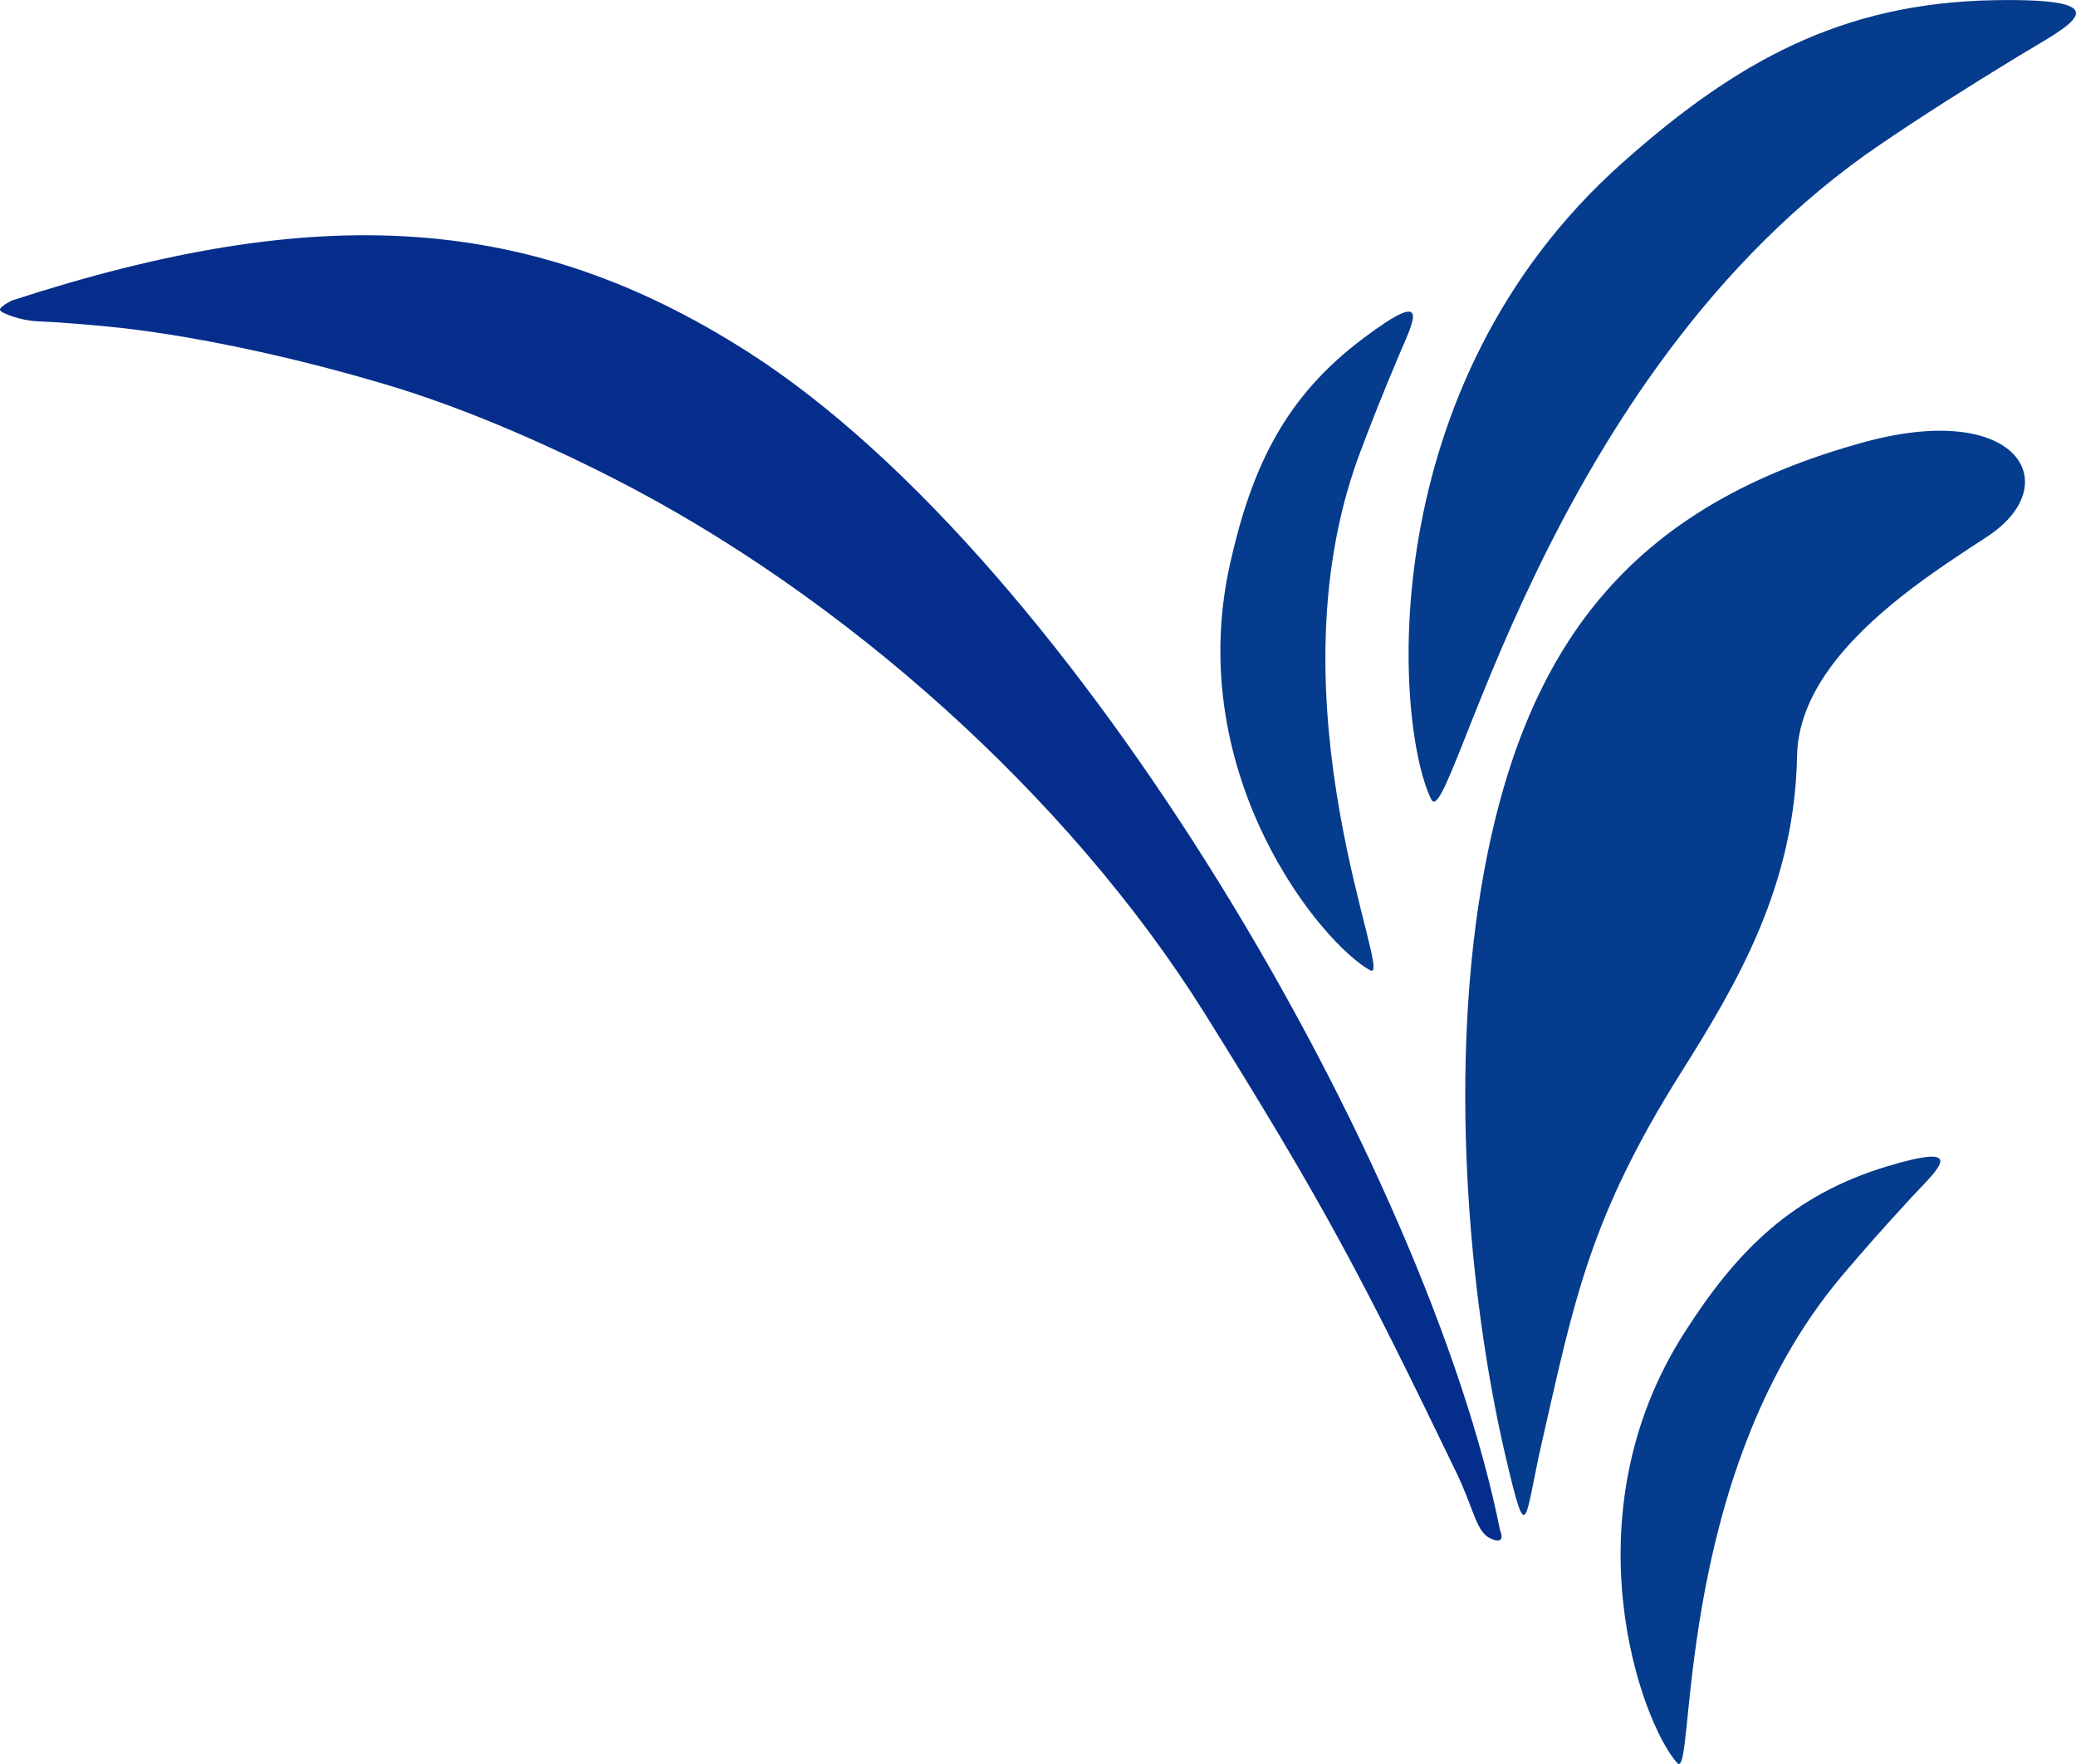 <svg xmlns="http://www.w3.org/2000/svg" width="1080" height="917.6" viewBox="0 0 1080 917.6"><g id="Layer_2" data-name="Layer 2"><g id="_246511590"><g id="rosp4_246511590"><path d="M876.1 693.5c-60.8 95.3-22.6 202.2-3.6 223.5 9.8 11.2-3.2-147.7 85.6-253.2q16-19 36.9-41.6c13.2-14.1 29.6-28.4-13.3-15.5C932.5 621.6 903.6 650.3 876.1 693.5z" fill="#053c8d" fill-rule="evenodd"/><path d="M639.9 293.3c-24.6 110.3 47.9 197.8 72.9 211.4 13.1 7.1-53.4-137.8-6-267.3 5.8-15.6 12.6-32.8 20.6-51.7s18-36.8-17.8-10C668.3 206.5 651.1 243.3 639.9 293.3z" fill="#053c8d" fill-rule="evenodd"/><path d="M844 84.7C713.5 200.8 725.4 376 744.5 415.7 754.5 436.5 802 194.6 978.4 75c21.3-14.5 45.4-29.8 72.5-46.3 25.5-15.4 55.8-29.8-13.4-28.6C958 1.5 903.1 32.1 844 84.7z" fill="#053c8d" fill-rule="evenodd"/><path d="M783 756.5c-19.2-82.6-29.7-203.1-10.7-304.5C795.1 330.1 853 261.9 970.1 229.9c80.2-21.8 105.2 22.4 63.3 49.5-13 8.5-28.8 18.7-43.9 30.6-28.2 22.3-54 50.5-54.6 83.1-1.3 68.2-31.4 118.7-60.3 164.7-47.6 75.5-55.7 119-72.3 191.7C792.8 790.9 794.8 807 783 756.5z" fill="#053c8d" fill-rule="evenodd"/><path d="M6.2 156.3C165.3 104.6 275.8 110.8 389 183 560.7 292.6 743 608.9 780.4 796.1c0 0 3.5 7.7-4.5 4.4s-8.9-15-17.9-33.8c-49.6-102.8-68.8-139.5-131.3-239.6C556 414.1 438.6 309.7 319.5 249c-40.6-20.7-82-38.1-118.8-49-50.6-15.1-104.4-26.3-145.1-30.2-12.7-1.2-25-2.2-36.4-2.7-8-.3-18.9-4.2-19.2-5.9S6.2 156.3 6.2 156.3z" fill="#052e8c" fill-rule="evenodd"/></g></g></g></svg>